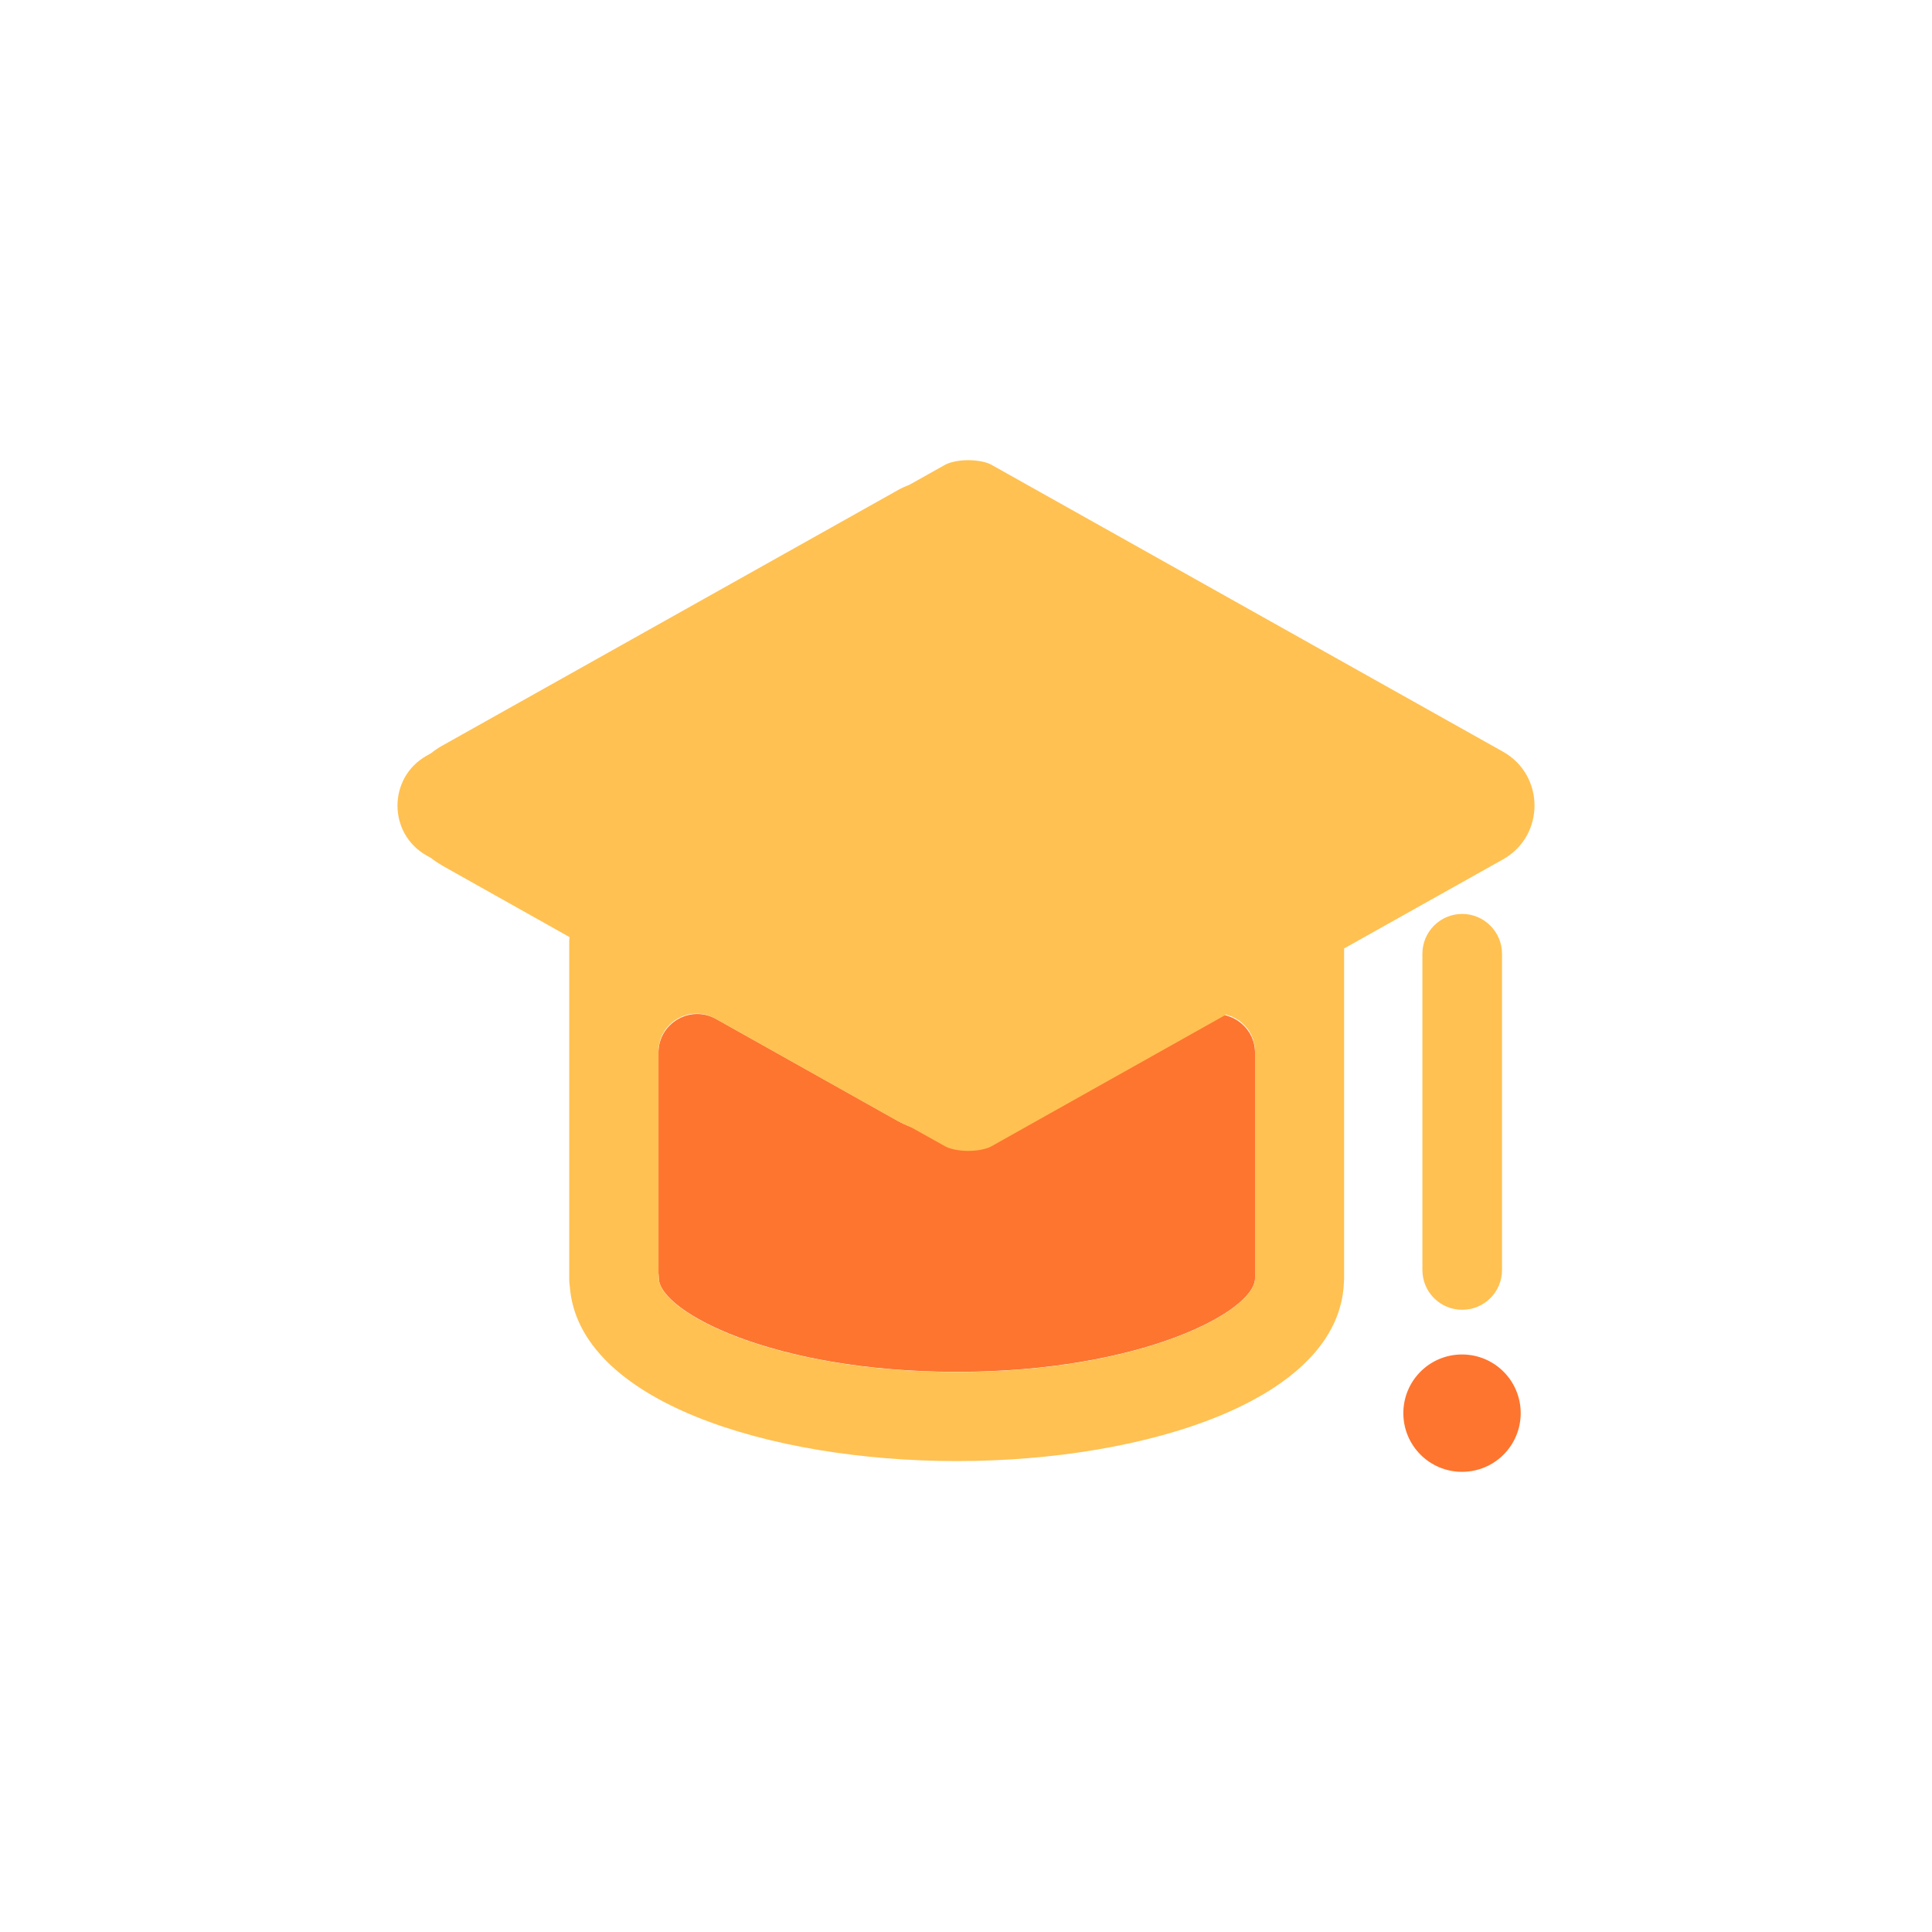 <?xml version="1.0" standalone="no"?><!DOCTYPE svg PUBLIC "-//W3C//DTD SVG 1.1//EN" "http://www.w3.org/Graphics/SVG/1.1/DTD/svg11.dtd"><svg t="1592274397889" class="icon" viewBox="0 0 1024 1024" version="1.1" xmlns="http://www.w3.org/2000/svg" p-id="4343" xmlns:xlink="http://www.w3.org/1999/xlink" width="64" height="64"><defs><style type="text/css"></style></defs><path d="M743.8 749c0 17.2 13.9 31.1 31.1 31.1S806 766.2 806 749c0-17.2-13.9-31.1-31.1-31.1s-31.1 13.9-31.1 31.1z m0 0M507.1 601.6c-11.6 0-22.8-2.7-31.6-7.7l-95.9-53.8c-13.7-7.7-30.6 2.2-30.6 17.9v116c0 0.6 0 1.2 0.1 1.9 0 0.5 0.1 1.1 0.1 1.6 0.2 17.5 60.3 49.6 158 49.6s157.9-32.1 158-49.6V558.1c0-15.7-16.9-25.6-30.6-17.9L538.7 594c-8.8 4.9-20 7.6-31.6 7.6z" fill="#fe752f" p-id="4344" data-spm-anchor-id="a313x.7781069.0.i30" class="selected"></path><path d="M775 484.4c-11.7 0-21.1 9.5-21.1 21.1v167.6c0 11.7 9.4 21.1 21.1 21.1 11.7 0 21.1-9.4 21.1-21.1V505.5c0-11.6-9.5-21.1-21.1-21.1z" fill="#FFC152" p-id="4345"></path><path d="M796.6 398.4L525.4 246.3c-2.1-1.2-6.7-2.4-12.2-2.4-6.3 0-10.6 1.5-12.2 2.4l-18.9 10.6c-2.3 0.9-4.6 1.9-6.6 3.1L234.6 395.1c-2.2 1.2-4.2 2.6-6.1 4.1l-2.3 1.3c-20.7 11.6-20.7 41.4 0 53l2.3 1.3c1.9 1.5 3.9 2.8 6.1 4.1l67.3 37.8c0 0.6-0.2 1.1-0.2 1.7v179.5c0 1.3 0.1 2.6 0.3 3.9 4.5 60.8 105.6 92.6 205.1 92.6 100.6 0 202.8-32.5 205.2-94.7 0-0.6 0.1-1.2 0.1-1.8V502.7l84.2-47.2c22.3-12.5 22.3-44.6 0-57.1z m-131.4 159v120.2c-0.2 17.5-60.3 49.6-158 49.6s-157.9-32.1-158-49.6c0-0.9-0.1-1.7-0.2-2.6V557.4c0-15.4 16.6-25.1 30-17.6l96.5 54.2c2.2 1.2 4.5 2.3 6.9 3.2l18.6 10.4c2.1 1.2 6.7 2.4 12.2 2.4 6.3 0 10.7-1.5 12.2-2.4l124.4-69.8c8.5 2.1 15.4 9.6 15.4 19.6z" fill="#FFC152" p-id="4346"></path></svg>